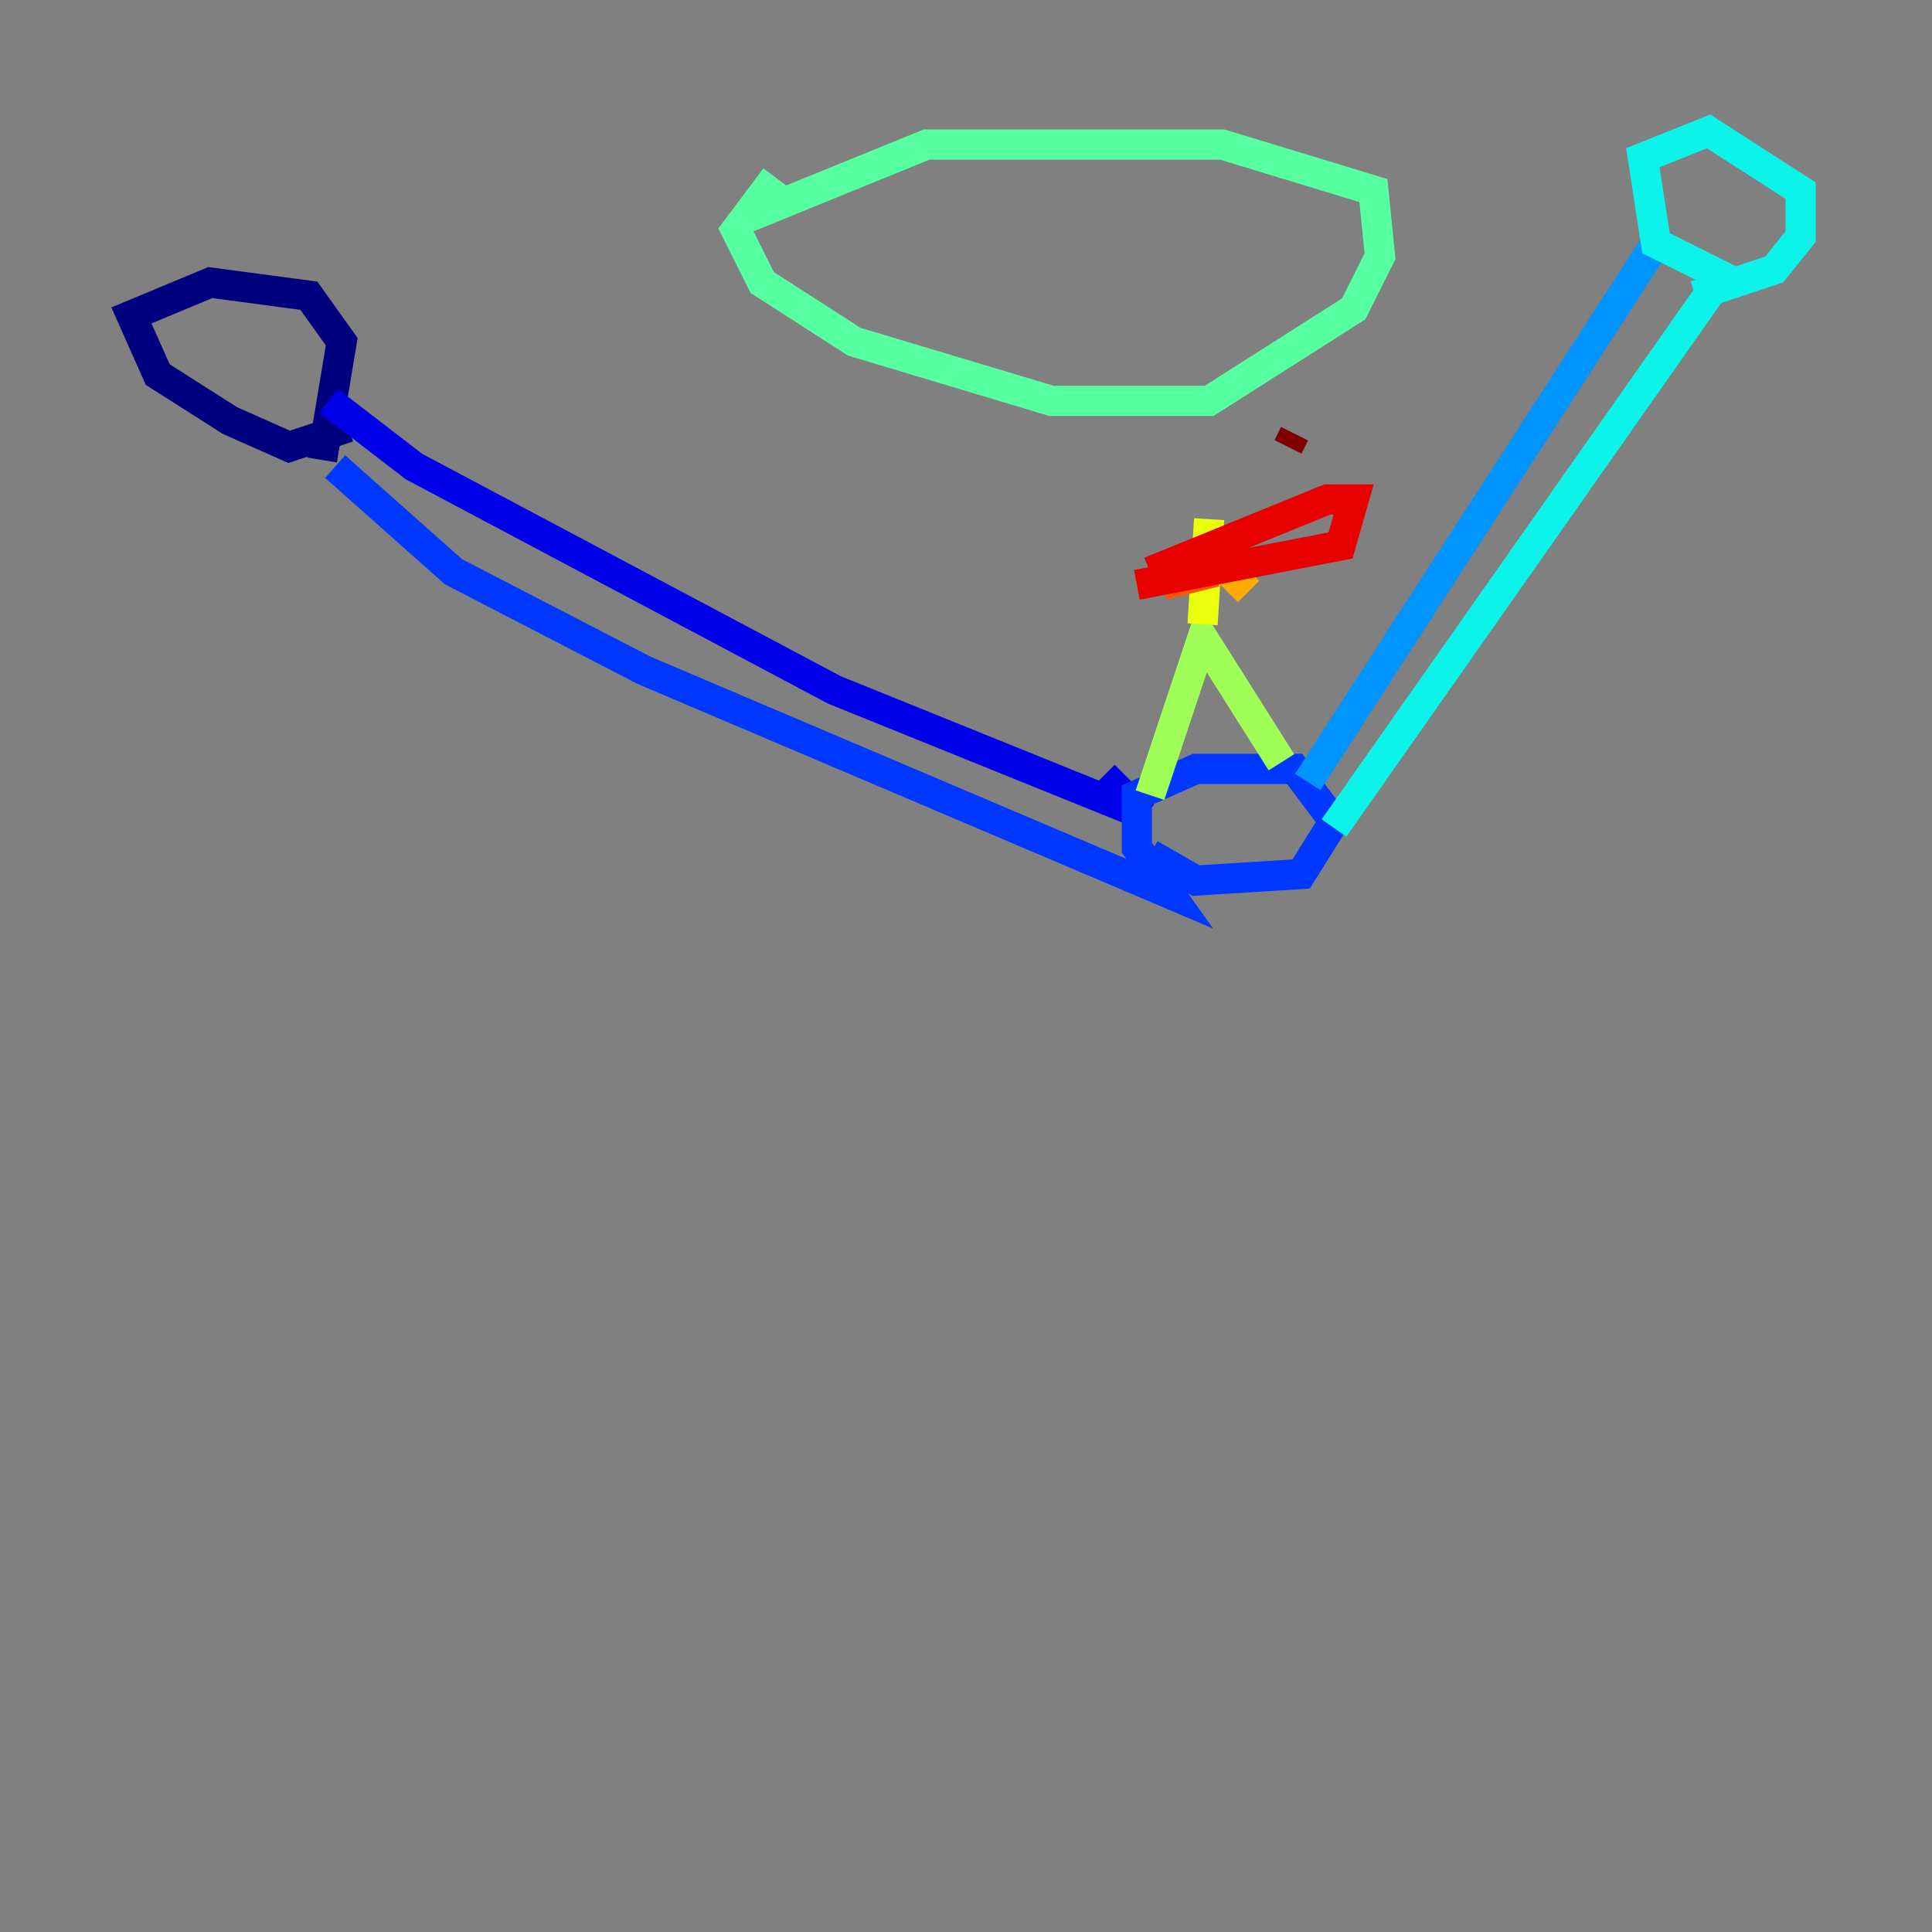 <?xml version="1.0" encoding="utf-8" ?>
<svg baseProfile="tiny" height="128" version="1.2" viewBox="0,0,128,128" width="128" xmlns="http://www.w3.org/2000/svg" xmlns:ev="http://www.w3.org/2001/xml-events" xmlns:xlink="http://www.w3.org/1999/xlink"><rect x="0" y="0" width="128" height="128" fill="#808080" stroke="none"/><defs /><polyline fill="none" points="23.075,28.299 19.157,29.605 15.238,27.864 10.449,24.816 8.707,20.898 13.932,18.721 20.463,19.592 22.64,22.64 21.333,30.476" stroke="#00007f" stroke-width="2" /><polyline fill="none" points="21.769,26.558 27.429,30.912 55.292,45.714 75.755,53.986 73.143,51.374" stroke="#0000e8" stroke-width="2" /><polyline fill="none" points="22.204,30.912 30.041,37.878 42.667,44.408 77.497,59.211 75.32,56.163 75.32,52.68 79.238,50.939 85.769,50.939 88.381,54.422 86.204,57.905 79.238,58.34 76.191,56.599" stroke="#0038ff" stroke-width="2" /><polyline fill="none" points="86.639,51.809 109.714,16.109" stroke="#0094ff" stroke-width="2" /><polyline fill="none" points="88.381,54.857 114.068,18.286 109.714,16.109 108.844,10.449 113.197,8.707 119.293,12.626 119.293,15.674 117.551,17.85 112.326,19.592" stroke="#0cf4ea" stroke-width="2" /><polyline fill="none" points="49.633,14.367 61.388,9.578 80.98,9.578 90.993,12.626 91.429,16.98 89.687,20.463 80.109,26.558 69.66,26.558 56.599,22.64 50.503,18.721 48.762,15.238 51.374,11.755" stroke="#56ffa0" stroke-width="2" /><polyline fill="none" points="76.191,52.68 79.674,42.231 84.898,50.503" stroke="#a0ff56" stroke-width="2" /><polyline fill="none" points="79.674,41.361 80.109,34.395" stroke="#eaff0c" stroke-width="2" /><polyline fill="none" points="81.415,37.878 82.721,39.184" stroke="#ffaa00" stroke-width="2" /><polyline fill="none" points="80.544,37.878 77.061,38.748" stroke="#ff5500" stroke-width="2" /><polyline fill="none" points="75.32,38.748 88.816,36.136 89.687,33.088 87.946,33.088 76.191,37.878" stroke="#e80000" stroke-width="2" /><polyline fill="none" points="85.333,29.605 85.769,28.735" stroke="#7f0000" stroke-width="2" /></svg>